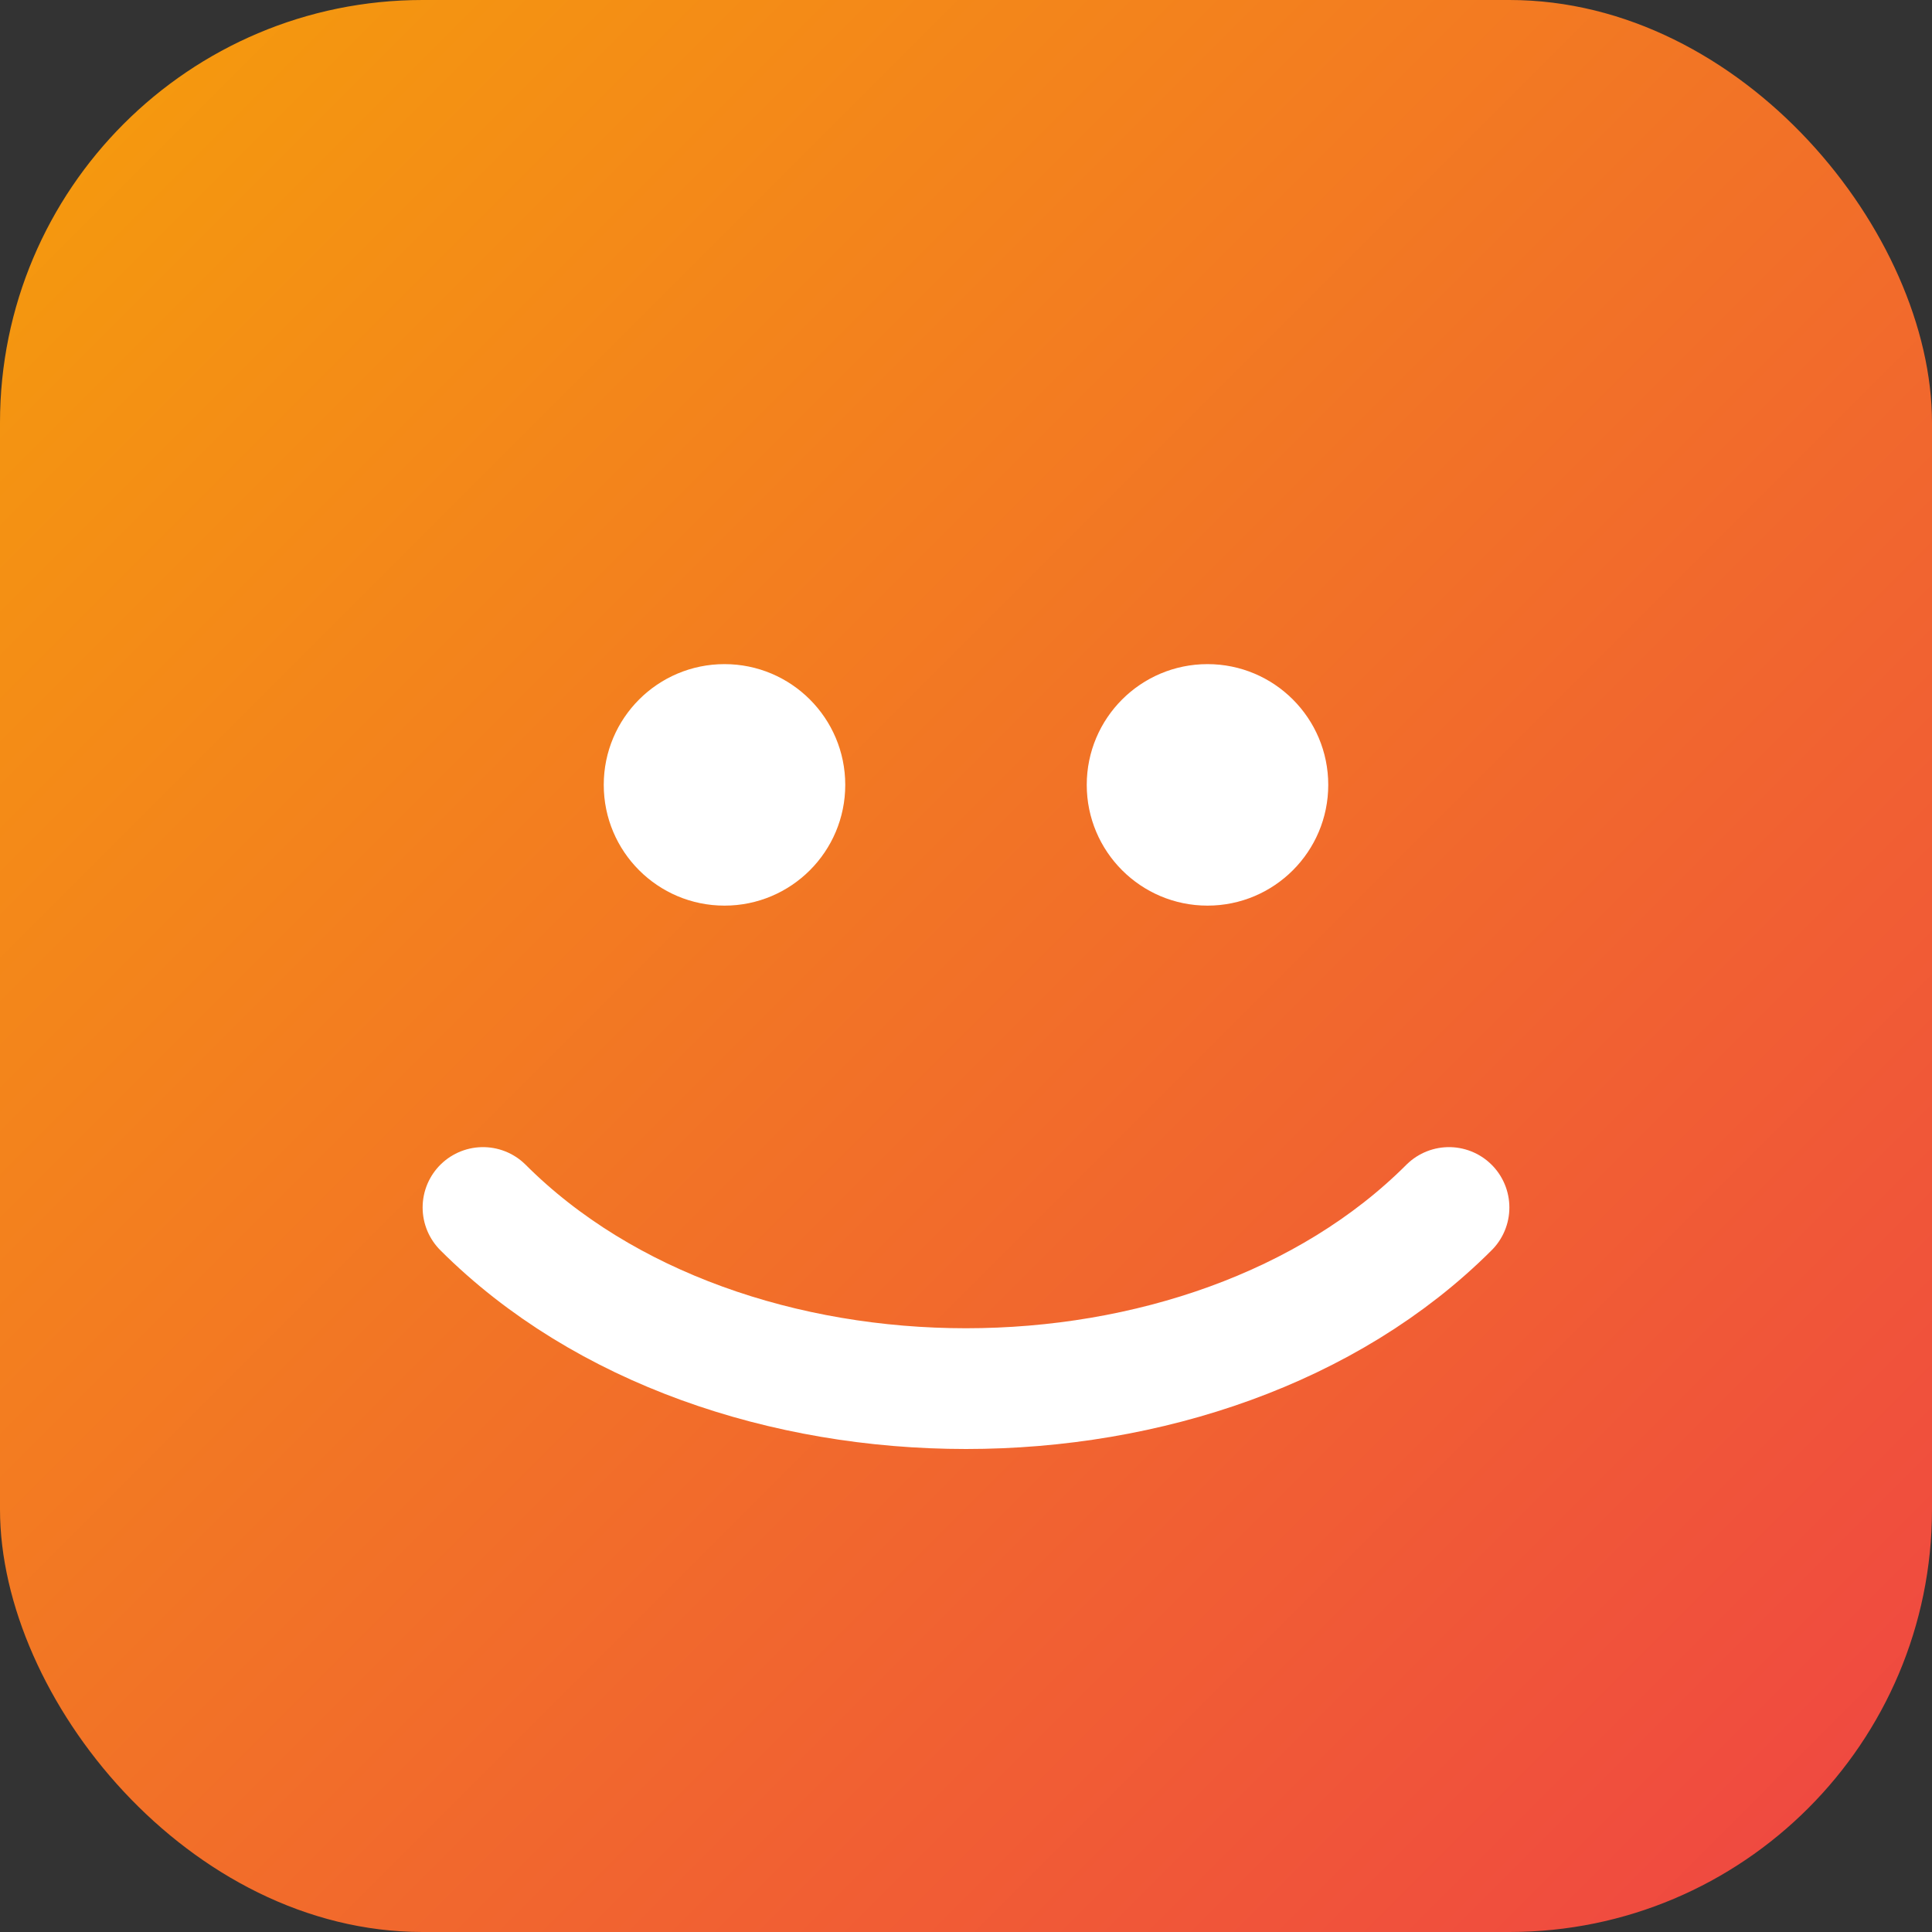 <svg xmlns="http://www.w3.org/2000/svg" viewBox="0 0 64 64">
  <rect x="0" y="0" width="64" height="64" fill="#333333" stroke="none"/>
  <defs>
    <linearGradient id="g" x1="0" y1="0" x2="1" y2="1">
      <stop offset="0%" stop-color="#f59e0b"/>
      <stop offset="100%" stop-color="#ef4444"/>
    </linearGradient>
  </defs>
  <rect width="64" height="64" rx="14" fill="url(#g)"/>
  <path d="M16 40c4 4 10 6 16 6s12-2 16-6" fill="none" stroke="#fff" stroke-width="4" stroke-linecap="round"/>
  <circle cx="24" cy="26" r="4" fill="#fff"/>
  <circle cx="40" cy="26" r="4" fill="#fff"/>
</svg>
